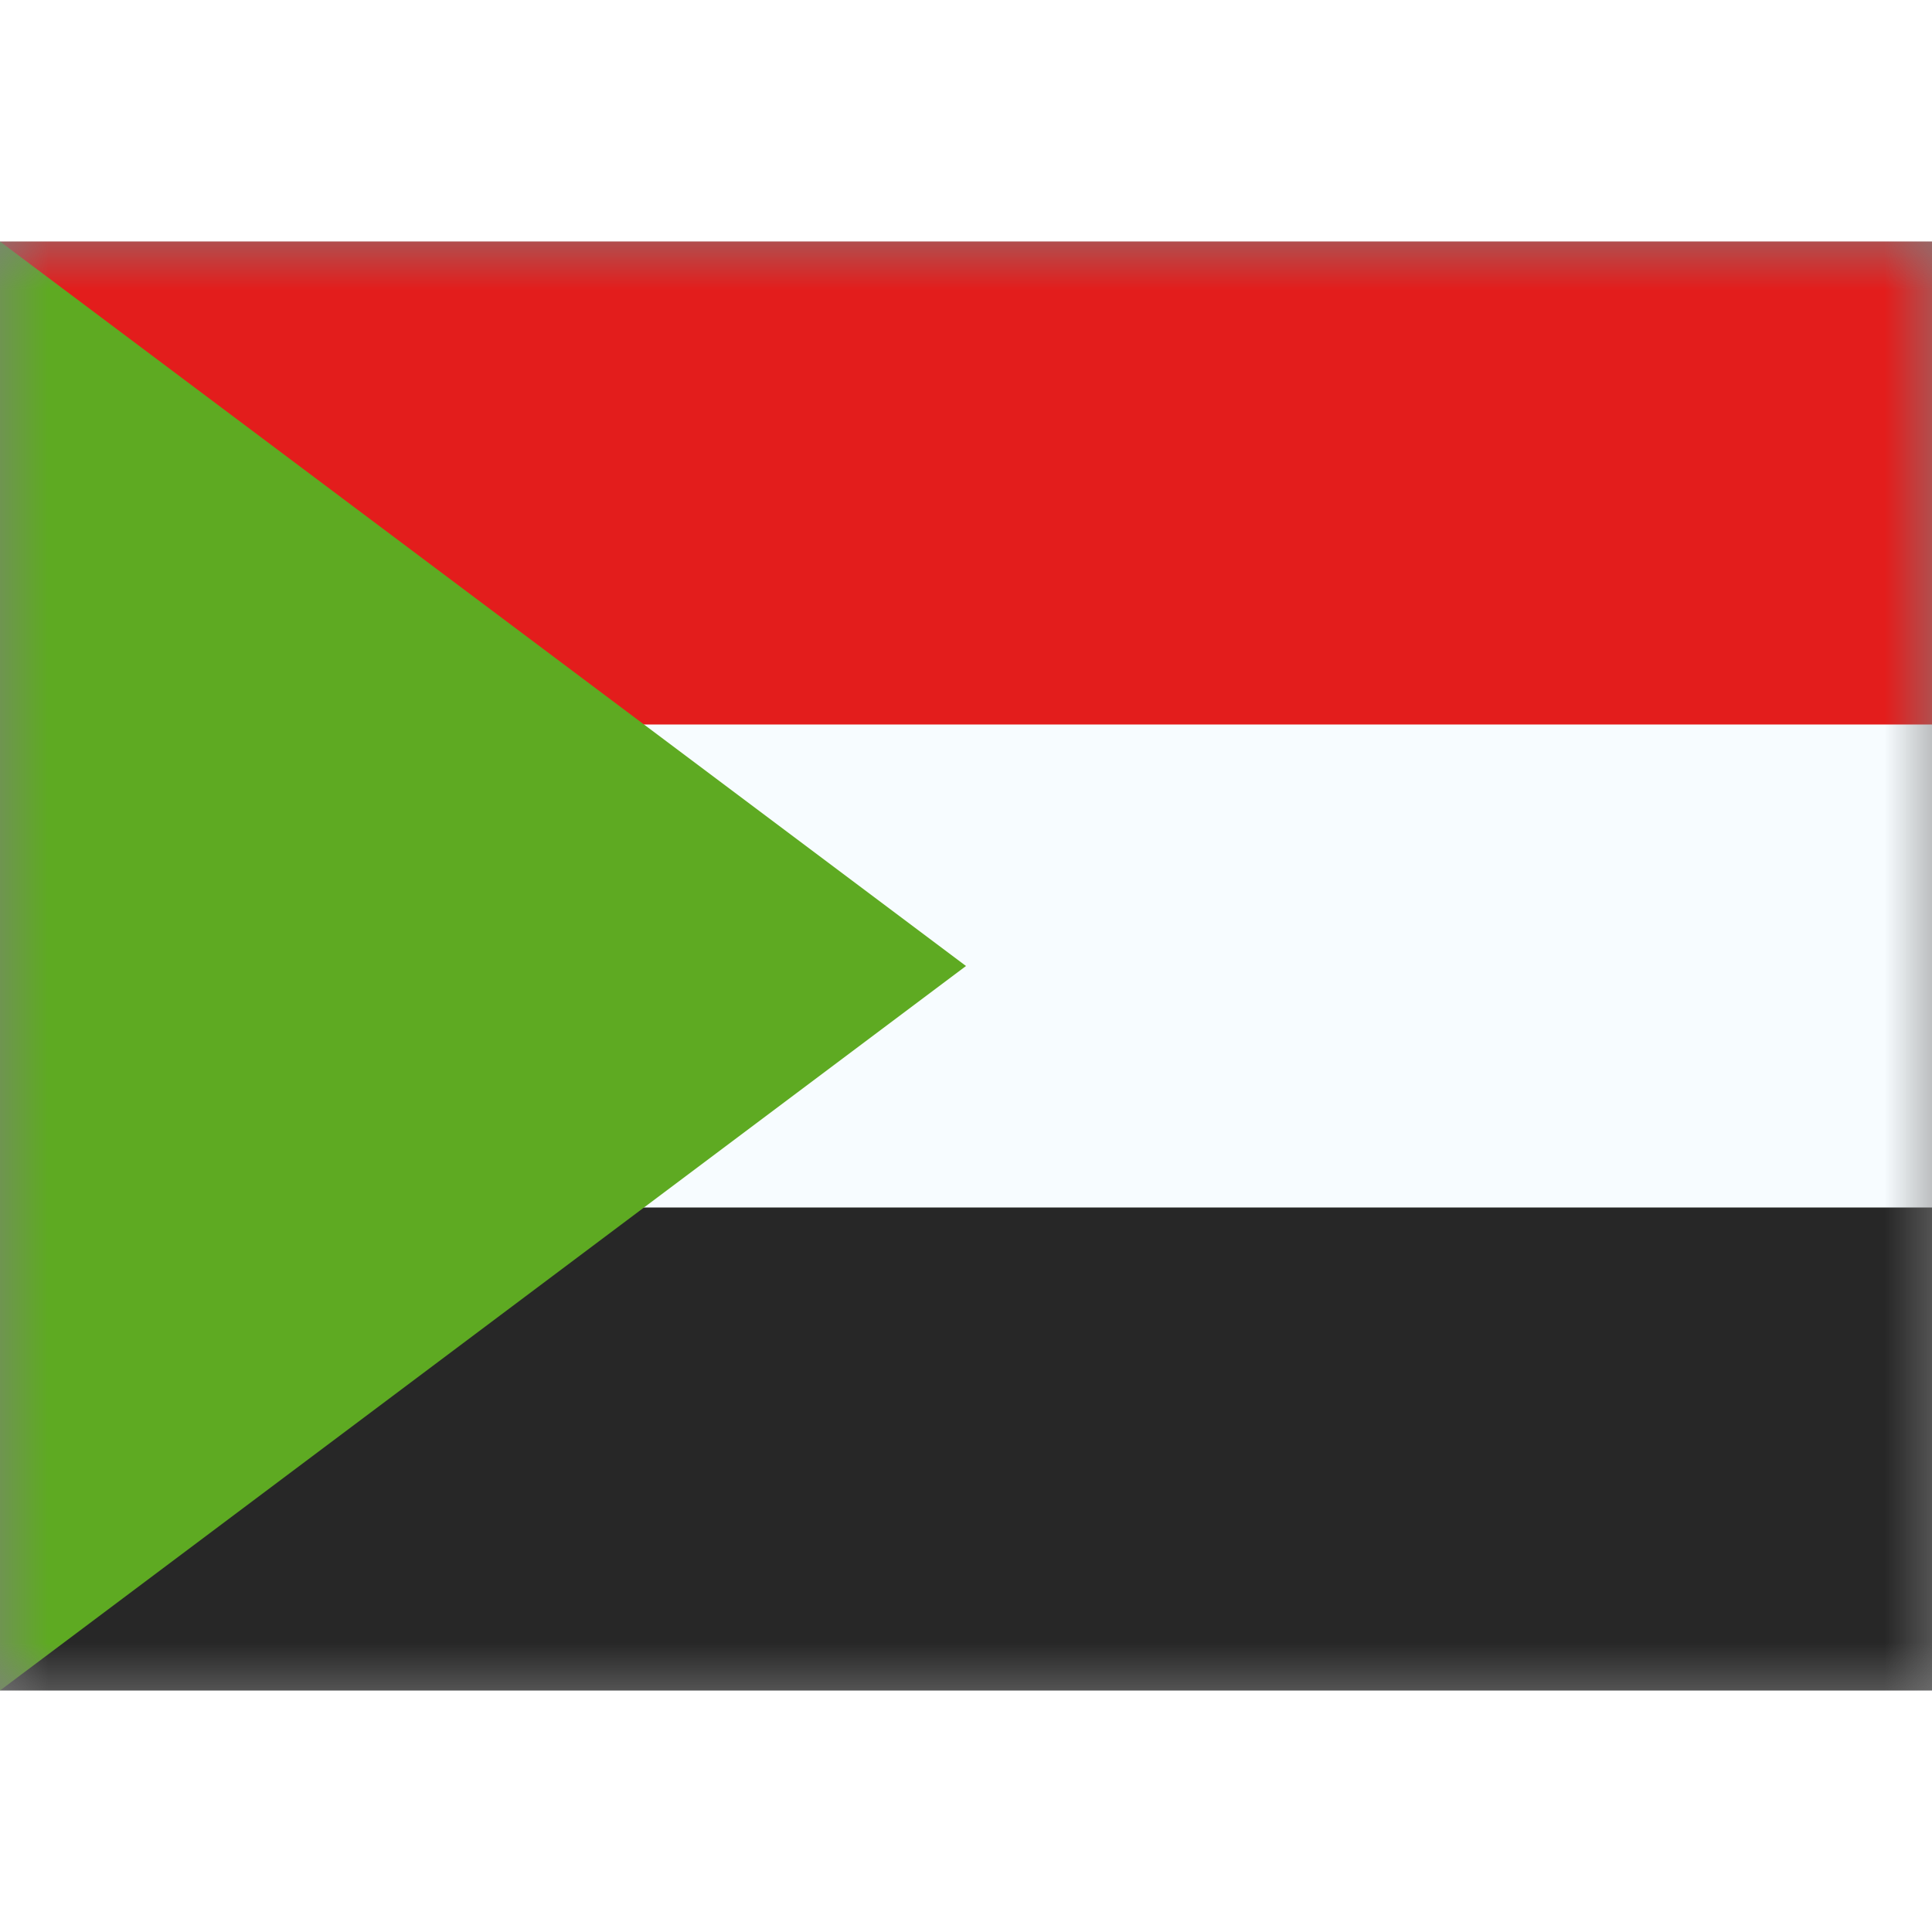 <svg fill="none" xmlns="http://www.w3.org/2000/svg" viewBox="0 0 20 15" height="1em" width="1em">
  <rect x="0" y="0" width="20" height="15" fill="#808080" stroke="none"/>
  <mask id="a" maskUnits="userSpaceOnUse" x="0" y="0" width="20" height="15">
    <path fill="#fff" d="M0 0h20v15H0z"/>
  </mask>
  <g mask="url(#a)" fill-rule="evenodd" clip-rule="evenodd">
    <path d="M0 0h20v15H0V0z" fill="#F7FCFF"/>
    <path d="M0 0v5h20V0H0z" fill="#E31D1C"/>
    <path d="M0 10v5h20v-5H0z" fill="#272727"/>
    <path d="m0 0 10 7.5L0 15V0z" fill="#5EAA22"/>
  </g>
</svg>
